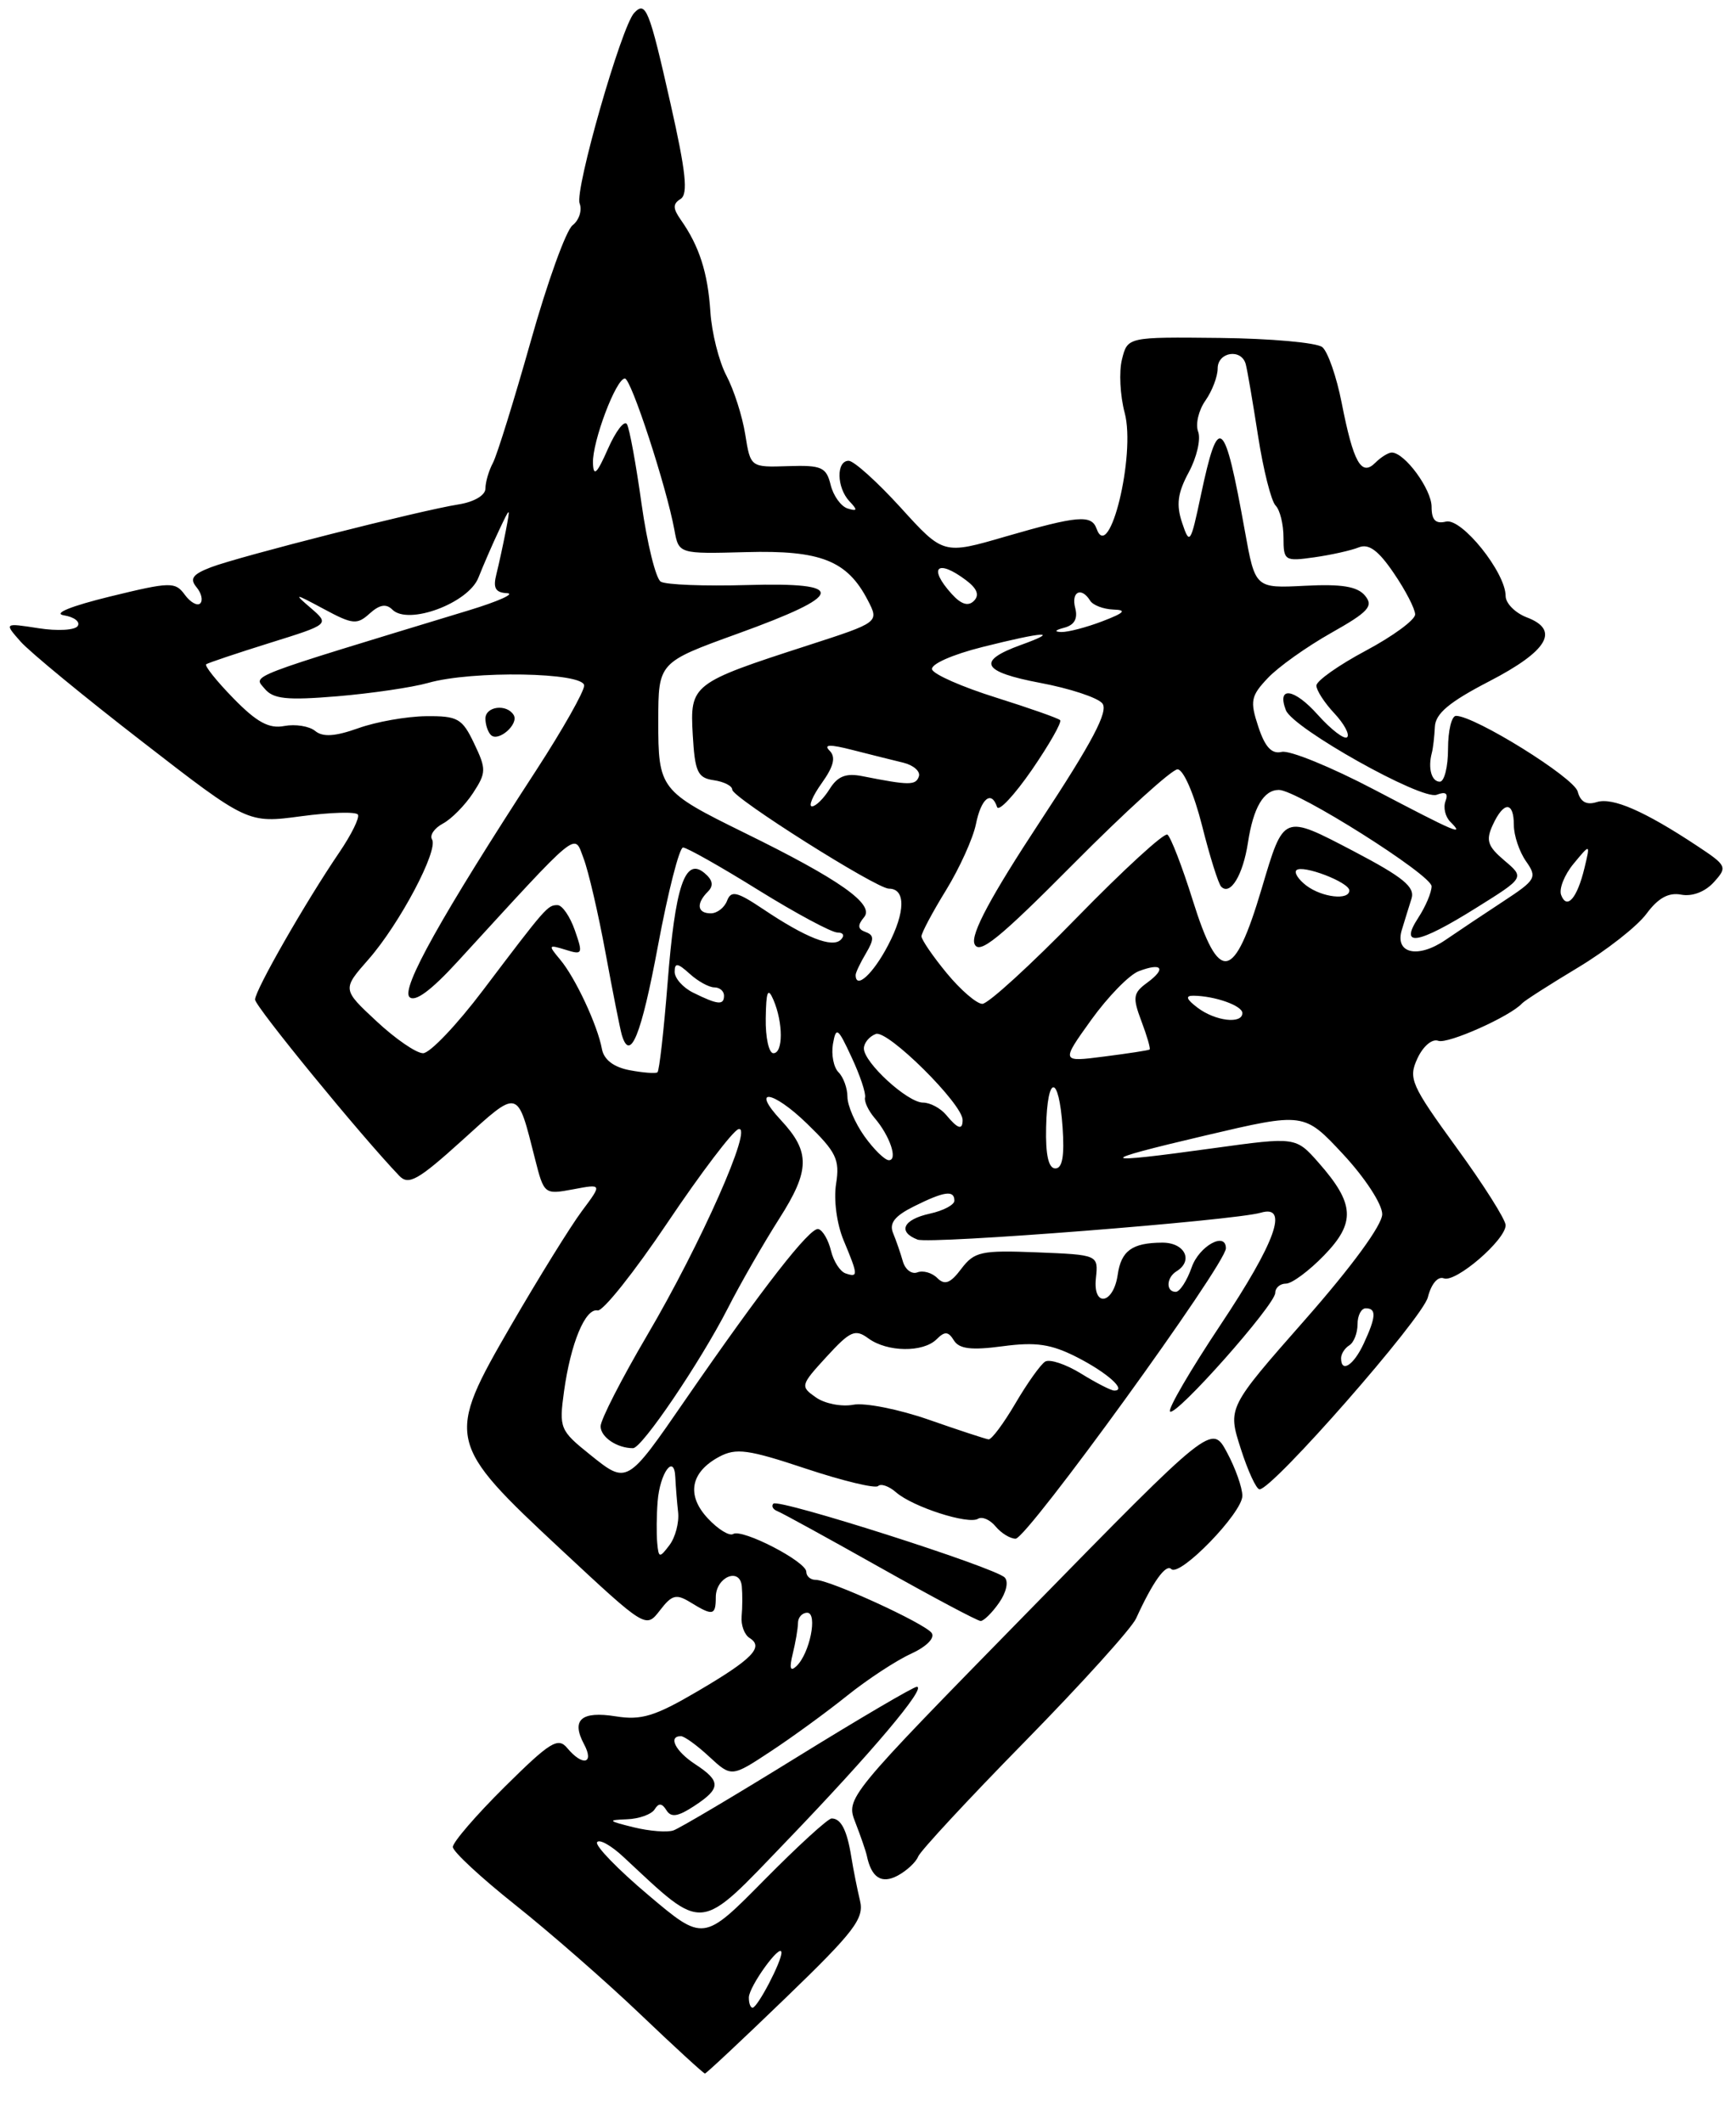 <?xml version="1.0" encoding="UTF-8" standalone="no"?>
<!DOCTYPE svg PUBLIC "-//W3C//DTD SVG 1.1//EN" "http://www.w3.org/Graphics/SVG/1.1/DTD/svg11.dtd" >
<svg xmlns="http://www.w3.org/2000/svg" xmlns:xlink="http://www.w3.org/1999/xlink" version="1.1" viewBox="0 0 211 258">
 <g >
 <path fill="currentColor"
d=" M 95.55 242.75 C 103.84 234.75 105.05 233.16 104.53 231.00 C 104.20 229.62 103.72 227.23 103.47 225.67 C 102.95 222.42 102.22 221.00 101.08 221.00 C 100.63 221.00 96.95 224.37 92.89 228.48 C 85.50 235.97 85.50 235.97 78.80 230.31 C 75.11 227.20 72.31 224.31 72.57 223.89 C 72.83 223.47 74.27 224.27 75.77 225.67 C 85.73 234.94 84.76 235.03 95.63 223.72 C 105.92 213.02 112.69 205.00 111.43 205.00 C 111.03 205.00 104.52 208.82 96.96 213.49 C 89.41 218.16 82.61 222.19 81.86 222.45 C 81.11 222.72 78.92 222.54 77.00 222.07 C 73.88 221.30 73.79 221.19 76.19 221.10 C 77.67 221.05 79.19 220.50 79.57 219.89 C 80.05 219.10 80.46 219.13 81.00 220.00 C 81.56 220.91 82.39 220.79 84.37 219.49 C 87.64 217.35 87.66 216.48 84.50 214.41 C 82.10 212.84 81.16 211.00 82.76 211.00 C 83.18 211.00 84.73 212.12 86.21 213.50 C 88.91 215.99 88.91 215.99 93.70 212.83 C 96.34 211.09 100.51 208.05 102.96 206.08 C 105.42 204.11 108.90 201.82 110.70 201.00 C 112.60 200.13 113.66 199.07 113.24 198.46 C 112.41 197.29 100.86 192.00 99.12 192.00 C 98.51 192.00 98.00 191.56 98.00 191.02 C 98.00 189.78 90.21 185.75 89.11 186.43 C 88.66 186.71 87.28 185.87 86.05 184.55 C 83.40 181.73 83.91 178.92 87.42 177.04 C 89.47 175.95 90.94 176.15 97.96 178.49 C 102.45 179.98 106.40 180.93 106.73 180.60 C 107.07 180.27 108.05 180.61 108.92 181.37 C 110.95 183.14 117.69 185.31 118.87 184.58 C 119.37 184.27 120.33 184.69 121.01 185.51 C 121.69 186.33 122.78 187.00 123.44 187.00 C 124.83 187.00 149.00 153.63 149.00 151.71 C 149.00 149.63 145.75 151.43 144.85 154.00 C 144.27 155.65 143.40 157.00 142.90 157.00 C 141.69 157.00 141.75 155.27 143.00 154.50 C 145.10 153.20 143.99 151.00 141.25 151.02 C 137.61 151.04 136.27 152.00 135.85 154.92 C 135.33 158.52 132.82 158.93 133.20 155.35 C 133.50 152.50 133.50 152.50 126.04 152.20 C 119.25 151.93 118.43 152.11 116.84 154.20 C 115.52 155.96 114.83 156.22 113.93 155.33 C 113.29 154.68 112.20 154.37 111.51 154.63 C 110.82 154.90 110.03 154.30 109.74 153.31 C 109.46 152.31 108.92 150.76 108.55 149.86 C 108.05 148.66 108.74 147.78 111.09 146.61 C 114.76 144.78 116.00 144.60 116.00 145.92 C 116.00 146.43 114.65 147.14 113.00 147.50 C 109.77 148.21 109.07 149.70 111.52 150.65 C 113.05 151.23 149.99 148.34 153.25 147.38 C 156.69 146.37 155.04 150.96 148.34 161.02 C 144.68 166.52 141.92 171.25 142.21 171.54 C 142.89 172.23 155.00 158.57 155.00 157.12 C 155.00 156.50 155.59 156.00 156.30 156.00 C 157.02 156.00 159.10 154.46 160.93 152.57 C 164.79 148.59 164.66 146.30 160.29 141.33 C 157.50 138.16 157.50 138.16 147.50 139.54 C 133.13 141.53 132.91 141.19 146.50 138.00 C 158.50 135.18 158.50 135.18 163.25 140.28 C 165.90 143.13 168.00 146.34 168.00 147.56 C 168.00 148.88 164.32 153.91 158.60 160.41 C 149.21 171.08 149.21 171.08 150.80 176.04 C 151.67 178.77 152.70 181.00 153.09 181.00 C 154.69 181.00 172.91 160.21 173.55 157.65 C 173.96 156.03 174.76 155.08 175.49 155.36 C 176.94 155.91 183.00 150.69 183.00 148.90 C 183.00 148.23 180.32 143.98 177.03 139.47 C 171.49 131.84 171.15 131.07 172.28 128.63 C 172.97 127.14 174.07 126.21 174.81 126.49 C 175.96 126.92 183.59 123.51 185.00 121.94 C 185.27 121.63 188.33 119.67 191.79 117.59 C 195.25 115.51 199.00 112.57 200.12 111.05 C 201.54 109.13 202.81 108.43 204.35 108.73 C 205.68 108.98 207.25 108.38 208.30 107.22 C 209.98 105.37 209.90 105.20 206.27 102.80 C 199.88 98.57 195.98 96.87 194.07 97.48 C 192.83 97.87 192.09 97.46 191.76 96.20 C 191.32 94.50 179.25 87.00 176.97 87.00 C 176.43 87.00 176.00 88.80 176.00 91.00 C 176.00 93.20 175.55 95.00 175.00 95.00 C 173.99 95.00 173.54 93.35 174.03 91.50 C 174.18 90.95 174.34 89.53 174.40 88.33 C 174.47 86.72 176.16 85.31 180.99 82.81 C 188.14 79.11 189.64 76.57 185.57 75.03 C 184.16 74.49 183.00 73.32 183.00 72.43 C 183.00 69.58 177.67 62.93 175.75 63.39 C 174.48 63.70 174.00 63.20 174.00 61.59 C 174.00 59.46 170.73 55.00 169.16 55.00 C 168.74 55.00 167.84 55.56 167.16 56.24 C 165.46 57.94 164.50 56.23 163.07 48.95 C 162.45 45.78 161.39 42.74 160.72 42.19 C 160.05 41.64 154.45 41.14 148.27 41.07 C 137.05 40.95 137.05 40.95 136.37 43.67 C 135.99 45.16 136.14 48.09 136.70 50.18 C 138.06 55.26 134.82 68.57 133.28 64.25 C 132.66 62.52 130.98 62.67 122.24 65.20 C 114.66 67.41 114.66 67.41 109.48 61.70 C 106.63 58.57 103.78 56.00 103.15 56.00 C 101.62 56.00 101.68 59.26 103.25 60.93 C 104.26 61.99 104.21 62.16 103.03 61.80 C 102.22 61.55 101.29 60.26 100.96 58.93 C 100.43 56.77 99.86 56.52 95.80 56.65 C 91.22 56.80 91.22 56.80 90.58 52.80 C 90.23 50.59 89.20 47.37 88.29 45.65 C 87.38 43.92 86.50 40.41 86.34 37.87 C 86.03 33.14 84.99 29.90 82.75 26.72 C 81.77 25.32 81.76 24.78 82.72 24.18 C 83.66 23.59 83.37 20.89 81.49 12.56 C 78.90 1.08 78.49 0.08 77.08 1.57 C 75.54 3.19 69.83 23.11 70.45 24.72 C 70.77 25.56 70.39 26.76 69.59 27.38 C 68.80 27.99 66.51 34.35 64.50 41.50 C 62.48 48.65 60.42 55.28 59.92 56.24 C 59.41 57.19 59.00 58.60 59.00 59.38 C 59.00 60.19 57.63 61.00 55.75 61.30 C 51.14 62.02 29.06 67.63 25.64 68.94 C 23.42 69.79 23.03 70.33 23.88 71.36 C 24.49 72.09 24.69 72.97 24.34 73.33 C 23.99 73.68 23.14 73.21 22.46 72.28 C 21.30 70.69 20.73 70.70 13.36 72.50 C 8.63 73.66 6.40 74.56 7.76 74.78 C 9.01 74.98 9.77 75.56 9.45 76.07 C 9.14 76.59 6.99 76.71 4.69 76.35 C 0.50 75.70 0.50 75.70 2.50 77.97 C 3.60 79.22 10.26 84.70 17.31 90.15 C 30.11 100.07 30.11 100.07 36.60 99.20 C 40.17 98.72 43.27 98.63 43.50 99.00 C 43.73 99.37 42.71 101.43 41.25 103.58 C 37.13 109.63 31.00 120.35 31.00 121.48 C 31.01 122.32 43.83 137.99 48.53 142.90 C 49.66 144.08 50.82 143.43 56.17 138.59 C 63.13 132.28 62.84 132.21 65.03 140.85 C 66.12 145.15 66.17 145.19 69.66 144.54 C 73.20 143.87 73.20 143.87 70.72 147.19 C 69.36 149.01 65.50 155.24 62.14 161.03 C 54.13 174.85 54.23 175.31 68.28 188.40 C 78.50 197.92 78.50 197.92 80.21 195.71 C 81.67 193.81 82.19 193.67 83.94 194.75 C 86.64 196.41 87.00 196.34 87.00 194.11 C 87.00 191.66 89.94 190.42 90.16 192.78 C 90.25 193.73 90.24 195.37 90.14 196.43 C 90.04 197.49 90.48 198.68 91.11 199.07 C 92.89 200.17 91.43 201.65 84.74 205.57 C 79.61 208.58 77.94 209.09 74.85 208.59 C 70.64 207.92 69.40 209.01 70.99 211.98 C 72.26 214.36 70.82 214.69 68.95 212.45 C 67.83 211.09 66.87 211.68 61.33 217.17 C 57.85 220.62 55.02 223.91 55.04 224.47 C 55.06 225.04 58.47 228.20 62.62 231.50 C 66.77 234.80 73.60 240.76 77.78 244.75 C 81.96 248.74 85.52 252.00 85.68 252.00 C 85.84 252.00 90.28 247.84 95.55 242.75 Z  M 111.59 225.64 C 111.85 224.96 117.69 218.66 124.58 211.64 C 131.46 204.62 137.55 197.89 138.09 196.68 C 140.10 192.27 141.70 190.03 142.36 190.69 C 143.38 191.71 151.00 183.87 151.00 181.79 C 151.00 180.80 150.16 178.43 149.14 176.53 C 147.28 173.06 147.28 173.06 125.04 195.78 C 102.81 218.48 102.80 218.50 103.97 221.50 C 104.61 223.15 105.23 224.95 105.35 225.50 C 105.91 228.20 107.14 229.00 109.12 227.94 C 110.21 227.35 111.33 226.31 111.59 225.64 Z  M 121.43 194.79 C 122.31 193.53 122.61 192.21 122.11 191.71 C 120.87 190.47 94.61 182.09 94.00 182.74 C 93.72 183.03 93.95 183.45 94.50 183.66 C 95.05 183.87 100.67 186.96 107.00 190.52 C 113.33 194.08 118.81 197.00 119.19 197.00 C 119.57 197.00 120.58 196.01 121.43 194.79 Z  M 91.02 242.75 C 91.05 241.38 94.94 236.01 94.98 237.30 C 95.01 238.38 92.07 244.00 91.47 244.00 C 91.21 244.00 91.01 243.44 91.02 242.75 Z  M 96.35 201.00 C 96.69 199.62 96.98 197.94 96.99 197.25 C 96.99 196.56 97.50 196.00 98.11 196.00 C 99.42 196.00 98.42 200.98 96.79 202.50 C 96.05 203.20 95.92 202.75 96.35 201.00 Z  M 79.88 187.50 C 79.78 186.40 79.80 184.15 79.93 182.50 C 80.20 178.99 81.96 176.59 82.08 179.55 C 82.13 180.62 82.28 182.53 82.42 183.78 C 82.56 185.04 82.08 186.84 81.37 187.78 C 80.16 189.38 80.05 189.36 79.88 187.50 Z  M 71.71 176.78 C 68.06 173.85 67.94 173.57 68.55 169.12 C 69.36 163.25 71.14 158.95 72.64 159.26 C 73.28 159.39 77.11 154.58 81.15 148.56 C 85.19 142.55 89.06 137.45 89.75 137.23 C 91.63 136.63 85.20 151.15 78.68 162.24 C 75.56 167.55 73.00 172.54 73.00 173.34 C 73.00 174.65 74.99 176.00 76.94 176.00 C 78.03 176.00 85.10 165.56 88.46 159.00 C 90.00 155.97 92.82 151.08 94.71 148.11 C 98.46 142.24 98.50 139.99 94.94 136.16 C 91.18 132.13 93.88 132.47 98.09 136.56 C 101.65 140.01 102.09 140.92 101.62 143.88 C 101.31 145.81 101.71 148.77 102.54 150.75 C 104.31 154.99 104.33 155.28 102.78 154.76 C 102.11 154.54 101.31 153.29 101.00 152.00 C 100.69 150.71 100.01 149.52 99.47 149.37 C 98.48 149.08 92.69 156.51 83.32 170.09 C 76.18 180.45 76.24 180.42 71.71 176.78 Z  M 112.89 172.54 C 109.25 171.27 105.12 170.45 103.71 170.72 C 102.29 170.99 100.25 170.59 99.17 169.83 C 97.25 168.49 97.29 168.35 100.46 164.89 C 103.35 161.74 103.94 161.48 105.55 162.66 C 107.85 164.34 112.21 164.39 113.84 162.76 C 114.83 161.77 115.26 161.80 115.94 162.90 C 116.58 163.94 118.06 164.12 121.88 163.61 C 125.93 163.07 127.76 163.35 130.91 164.95 C 134.59 166.83 137.01 169.00 135.43 169.00 C 135.05 169.00 133.23 168.07 131.39 166.93 C 129.54 165.79 127.58 165.14 127.03 165.48 C 126.48 165.82 124.85 168.11 123.42 170.55 C 121.98 173.00 120.52 174.97 120.15 174.93 C 119.79 174.88 116.52 173.81 112.89 172.54 Z  M 163.00 165.06 C 163.00 164.54 163.45 163.84 164.00 163.50 C 164.55 163.16 165.00 162.01 165.00 160.94 C 165.00 159.87 165.45 159.00 166.00 159.00 C 167.32 159.00 167.26 160.04 165.75 163.29 C 164.52 165.94 163.00 166.91 163.00 165.06 Z  M 127.15 137.00 C 127.29 130.52 128.70 130.52 129.15 137.00 C 129.39 140.48 129.13 142.00 128.27 142.00 C 127.44 142.00 127.07 140.36 127.15 137.00 Z  M 105.07 138.10 C 103.93 136.50 103.00 134.34 103.00 133.30 C 103.00 132.25 102.51 130.91 101.92 130.32 C 101.32 129.72 101.02 128.17 101.24 126.87 C 101.62 124.73 101.84 124.89 103.51 128.50 C 104.54 130.70 105.27 132.89 105.14 133.38 C 105.02 133.86 105.54 134.98 106.31 135.88 C 108.16 138.04 109.16 141.00 108.04 141.00 C 107.54 141.00 106.21 139.69 105.07 138.10 Z  M 115.00 135.50 C 114.32 134.68 113.05 134.00 112.18 134.00 C 110.31 134.00 105.00 129.14 105.00 127.42 C 105.00 126.76 105.65 125.96 106.45 125.66 C 107.87 125.11 117.00 134.16 117.00 136.11 C 117.00 137.39 116.42 137.21 115.00 135.50 Z  M 76.51 130.06 C 74.58 129.69 73.40 128.78 73.16 127.49 C 72.64 124.63 69.93 118.81 68.08 116.62 C 66.60 114.85 66.64 114.78 68.72 115.42 C 70.81 116.08 70.88 115.95 69.87 113.06 C 69.28 111.38 68.34 110.00 67.76 110.00 C 66.56 110.00 66.38 110.20 58.71 120.34 C 55.53 124.55 52.25 128.00 51.42 128.00 C 50.60 128.00 48.05 126.25 45.76 124.11 C 41.59 120.23 41.59 120.23 44.80 116.58 C 48.57 112.28 53.32 103.32 52.51 102.01 C 52.20 101.51 52.79 100.65 53.83 100.09 C 54.87 99.54 56.51 97.87 57.48 96.40 C 59.11 93.91 59.12 93.47 57.63 90.36 C 56.18 87.31 55.64 87.00 51.77 87.04 C 49.42 87.07 45.72 87.72 43.55 88.50 C 40.71 89.51 39.23 89.60 38.30 88.83 C 37.59 88.25 35.91 87.98 34.56 88.23 C 32.70 88.59 31.22 87.79 28.37 84.87 C 26.31 82.76 24.83 80.90 25.06 80.73 C 25.30 80.56 28.78 79.39 32.78 78.14 C 40.06 75.87 40.06 75.87 37.78 73.90 C 35.65 72.07 35.75 72.08 39.37 74.02 C 42.86 75.90 43.40 75.95 44.93 74.56 C 46.13 73.48 46.94 73.34 47.69 74.09 C 49.62 76.02 56.93 73.31 58.15 70.20 C 58.74 68.71 59.85 66.15 60.63 64.50 C 62.05 61.50 62.05 61.50 61.48 64.50 C 61.16 66.15 60.65 68.51 60.34 69.75 C 59.90 71.47 60.21 72.02 61.63 72.09 C 62.66 72.14 60.58 73.08 57.00 74.17 C 29.48 82.54 30.79 82.04 32.16 83.69 C 33.21 84.96 34.84 85.13 41.00 84.62 C 45.15 84.27 50.11 83.54 52.02 83.00 C 57.35 81.47 71.00 81.70 71.00 83.32 C 71.00 84.04 68.39 88.66 65.20 93.57 C 53.63 111.36 48.73 120.13 49.77 121.17 C 50.43 121.83 52.39 120.39 55.63 116.85 C 70.67 100.44 69.74 101.20 70.93 104.32 C 71.52 105.86 72.72 111.03 73.60 115.81 C 74.48 120.59 75.37 125.06 75.57 125.75 C 76.58 129.19 77.93 125.88 79.96 115.00 C 81.19 108.40 82.57 103.00 83.02 103.00 C 83.47 103.00 87.59 105.32 92.17 108.17 C 96.75 111.01 101.08 113.33 101.78 113.33 C 102.51 113.33 102.69 113.71 102.20 114.20 C 101.16 115.24 97.94 113.97 92.73 110.47 C 89.56 108.35 88.86 108.19 88.37 109.47 C 88.05 110.31 87.16 111.00 86.39 111.00 C 84.74 111.00 84.59 109.81 86.04 108.36 C 86.77 107.63 86.63 106.94 85.61 106.09 C 83.25 104.13 82.06 107.70 81.14 119.48 C 80.68 125.28 80.13 130.16 79.91 130.32 C 79.68 130.49 78.16 130.37 76.51 130.06 Z  M 62.43 86.89 C 61.58 85.51 59.00 85.84 59.00 87.33 C 59.00 88.07 59.30 88.96 59.66 89.32 C 60.56 90.23 63.11 87.99 62.43 86.89 Z  M 132.63 123.95 C 134.66 121.13 137.26 118.46 138.41 118.03 C 141.24 116.95 141.79 117.70 139.43 119.43 C 137.72 120.68 137.64 121.21 138.73 124.10 C 139.41 125.90 139.86 127.45 139.73 127.55 C 139.60 127.65 137.13 128.03 134.22 128.40 C 128.95 129.08 128.95 129.08 132.63 123.95 Z  M 93.07 123.75 C 93.12 120.46 93.33 119.95 94.00 121.50 C 95.20 124.29 95.20 128.00 94.00 128.00 C 93.45 128.00 93.03 126.09 93.07 123.75 Z  M 145.56 122.47 C 144.18 121.43 144.04 121.00 145.06 121.01 C 147.67 121.04 151.00 122.22 151.00 123.12 C 151.00 124.49 147.71 124.10 145.56 122.47 Z  M 84.25 120.64 C 83.01 120.03 82.00 118.89 82.00 118.11 C 82.00 116.97 82.36 117.02 83.83 118.35 C 84.83 119.26 86.18 120.00 86.83 120.00 C 87.47 120.00 88.00 120.45 88.00 121.00 C 88.00 122.20 87.24 122.12 84.25 120.64 Z  M 115.07 118.27 C 113.38 116.22 112.00 114.20 112.00 113.79 C 112.00 113.37 113.35 110.84 115.00 108.16 C 116.64 105.48 118.27 101.88 118.62 100.15 C 119.25 97.02 120.50 96.01 121.19 98.08 C 121.39 98.68 123.29 96.64 125.42 93.56 C 127.54 90.47 129.09 87.75 128.85 87.52 C 128.61 87.28 125.10 86.05 121.04 84.77 C 116.98 83.50 113.49 81.97 113.29 81.36 C 113.08 80.74 115.71 79.56 119.42 78.63 C 126.99 76.73 128.95 76.63 124.06 78.39 C 118.66 80.35 119.33 81.65 126.42 82.99 C 130.00 83.66 133.41 84.78 133.98 85.48 C 134.76 86.42 132.80 90.14 126.40 99.86 C 120.44 108.92 117.98 113.51 118.44 114.70 C 118.97 116.09 121.36 114.17 130.49 104.97 C 136.75 98.66 142.44 93.50 143.12 93.50 C 143.83 93.50 145.12 96.45 146.10 100.33 C 147.04 104.08 148.09 107.42 148.43 107.76 C 149.54 108.88 151.07 106.37 151.68 102.41 C 152.33 98.14 153.59 96.00 155.44 96.00 C 157.63 96.00 174.00 106.33 174.00 107.71 C 174.00 108.46 173.27 110.18 172.38 111.54 C 170.01 115.17 172.34 114.77 179.43 110.33 C 185.31 106.66 185.31 106.66 182.85 104.58 C 180.80 102.84 180.57 102.13 181.44 100.25 C 182.77 97.36 184.00 97.37 184.00 100.28 C 184.00 101.53 184.66 103.50 185.47 104.66 C 186.86 106.64 186.70 106.93 182.72 109.54 C 180.40 111.06 177.23 113.18 175.68 114.24 C 172.31 116.54 169.49 115.88 170.39 112.99 C 170.72 111.89 171.25 110.20 171.56 109.21 C 172.01 107.80 170.55 106.61 164.55 103.46 C 155.90 98.94 156.06 98.88 153.35 107.99 C 149.98 119.33 148.18 119.65 144.98 109.44 C 143.68 105.28 142.28 101.68 141.89 101.43 C 141.49 101.18 136.55 105.71 130.91 111.49 C 125.28 117.27 120.10 122.00 119.40 122.00 C 118.71 122.00 116.76 120.32 115.07 118.27 Z  M 104.00 118.49 C 104.00 118.20 104.56 117.02 105.25 115.86 C 106.26 114.15 106.25 113.65 105.21 113.27 C 104.24 112.92 104.20 112.46 105.03 111.46 C 106.33 109.90 102.04 106.88 90.50 101.22 C 80.21 96.16 80.00 95.89 80.01 87.60 C 80.02 80.50 80.02 80.50 89.69 77.00 C 102.76 72.27 103.05 70.75 90.82 71.10 C 85.65 71.25 80.92 71.07 80.31 70.69 C 79.71 70.32 78.66 66.07 77.98 61.26 C 77.31 56.44 76.51 52.07 76.20 51.55 C 75.89 51.03 74.85 52.38 73.89 54.55 C 72.55 57.59 72.13 57.99 72.07 56.27 C 71.99 53.66 74.88 46.00 75.95 46.00 C 76.71 46.00 81.01 59.17 81.97 64.41 C 82.50 67.32 82.50 67.32 90.69 67.10 C 99.76 66.85 102.98 68.13 105.48 72.96 C 106.86 75.63 106.86 75.63 98.18 78.44 C 84.08 83.00 83.85 83.19 84.20 89.30 C 84.46 93.82 84.79 94.54 86.75 94.82 C 87.99 95.00 89.00 95.51 89.00 95.97 C 89.00 96.93 106.52 108.00 108.04 108.00 C 110.09 108.00 110.06 110.83 107.95 114.86 C 106.13 118.36 104.00 120.31 104.00 118.49 Z  M 189.75 108.78 C 189.46 108.04 190.14 106.32 191.26 104.97 C 193.30 102.50 193.30 102.50 192.58 105.50 C 191.70 109.15 190.45 110.61 189.75 108.78 Z  M 158.77 107.62 C 157.81 106.89 157.28 106.06 157.57 105.76 C 158.29 105.04 164.00 107.22 164.00 108.22 C 164.00 109.45 160.68 109.07 158.77 107.62 Z  M 167.00 95.95 C 161.78 93.21 156.73 91.15 155.79 91.38 C 154.57 91.67 153.76 90.81 152.94 88.32 C 151.91 85.21 152.03 84.59 154.08 82.42 C 155.33 81.08 158.79 78.62 161.76 76.94 C 166.34 74.36 166.97 73.67 165.91 72.39 C 164.98 71.27 163.07 70.96 158.61 71.19 C 152.56 71.50 152.56 71.50 151.30 64.50 C 148.81 50.68 148.10 50.10 145.96 60.18 C 144.71 66.09 144.59 66.27 143.68 63.54 C 142.94 61.33 143.13 59.91 144.49 57.39 C 145.46 55.59 145.97 53.37 145.63 52.47 C 145.28 51.57 145.68 49.87 146.50 48.70 C 147.33 47.52 148.00 45.76 148.00 44.78 C 148.00 42.77 150.88 42.32 151.41 44.25 C 151.60 44.94 152.27 48.87 152.91 52.99 C 153.55 57.11 154.51 60.91 155.04 61.44 C 155.57 61.97 156.00 63.72 156.00 65.33 C 156.00 68.15 156.15 68.24 159.75 67.73 C 161.81 67.44 164.25 66.89 165.16 66.52 C 166.37 66.04 167.54 66.90 169.41 69.66 C 170.84 71.75 172.00 74.01 172.00 74.67 C 172.00 75.34 169.30 77.32 166.00 79.08 C 162.70 80.84 160.00 82.75 160.00 83.32 C 160.00 83.90 160.98 85.41 162.17 86.68 C 163.36 87.95 164.07 89.26 163.74 89.59 C 163.41 89.92 161.80 88.69 160.15 86.85 C 157.30 83.65 155.15 83.35 156.29 86.31 C 157.13 88.51 172.80 97.29 174.62 96.59 C 175.72 96.17 176.05 96.41 175.69 97.37 C 175.40 98.13 175.66 99.26 176.28 99.88 C 178.05 101.65 177.09 101.24 167.00 95.95 Z  M 99.89 95.16 C 101.34 93.12 101.61 92.01 100.83 91.23 C 100.06 90.46 100.86 90.44 103.63 91.15 C 105.76 91.69 108.53 92.39 109.79 92.69 C 111.05 93.00 111.90 93.76 111.68 94.37 C 111.30 95.46 110.52 95.46 104.82 94.33 C 102.82 93.93 101.81 94.33 100.83 95.90 C 100.11 97.05 99.15 98.00 98.69 98.00 C 98.24 98.00 98.77 96.72 99.89 95.16 Z  M 129.34 76.29 C 130.58 75.97 131.02 75.19 130.69 73.91 C 130.16 71.91 131.43 71.27 132.50 73.00 C 132.84 73.55 134.10 74.03 135.31 74.08 C 136.99 74.13 136.69 74.47 134.00 75.50 C 132.07 76.24 129.82 76.83 129.00 76.81 C 128.09 76.78 128.23 76.58 129.34 76.29 Z  M 115.68 72.19 C 112.75 68.96 113.92 67.87 117.45 70.54 C 118.77 71.54 119.07 72.33 118.37 73.03 C 117.68 73.72 116.82 73.45 115.68 72.19 Z "/>
</g>
</svg>